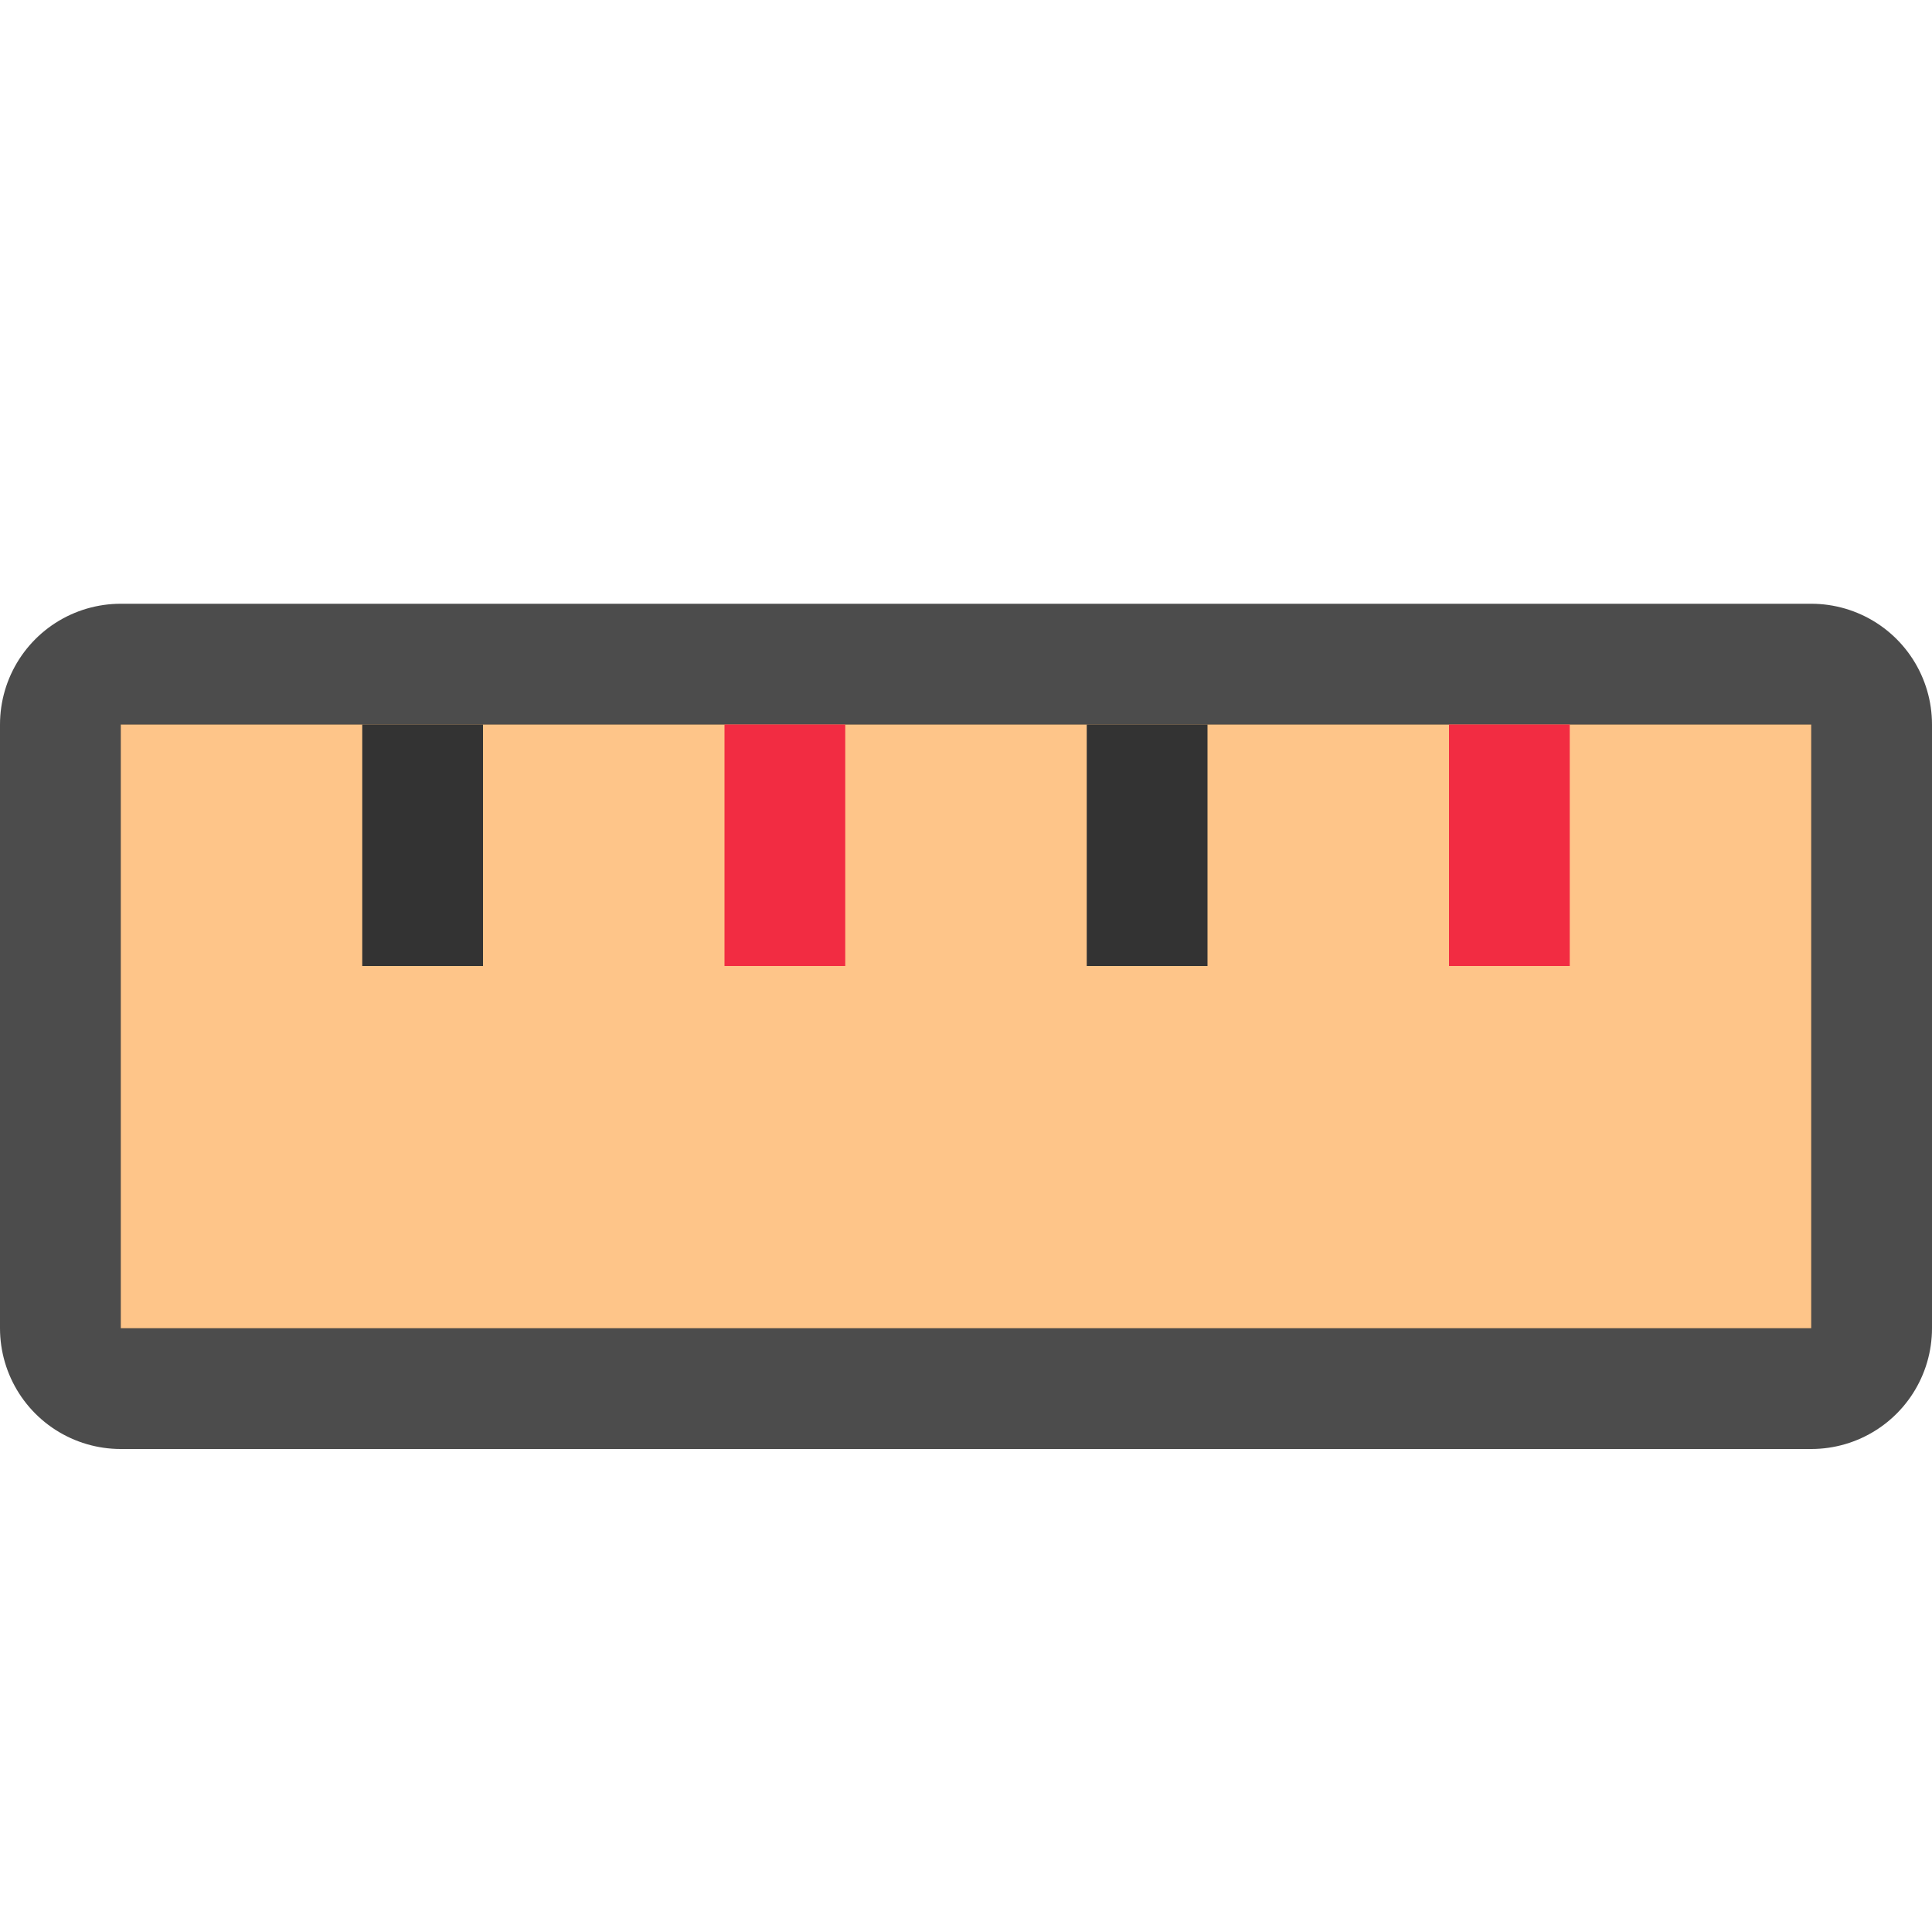 <svg xmlns="http://www.w3.org/2000/svg" viewBox="0 0 16 16">/&gt;<path opacity=".7" stroke="#000" stroke-width="2" stroke-linejoin="round" d="M1 6h14v5H1z"/><path fill="#fec589" d="M1 6h14v5H1z"/><path fill="#333" d="M3 6h1v2H3z"/><path fill="#f22c42" d="M6 6h1v2H6z"/><path fill="#333" d="M9 6h1v2H9z"/><path fill="#f22c42" d="M12 6h1v2h-1z"/></svg>